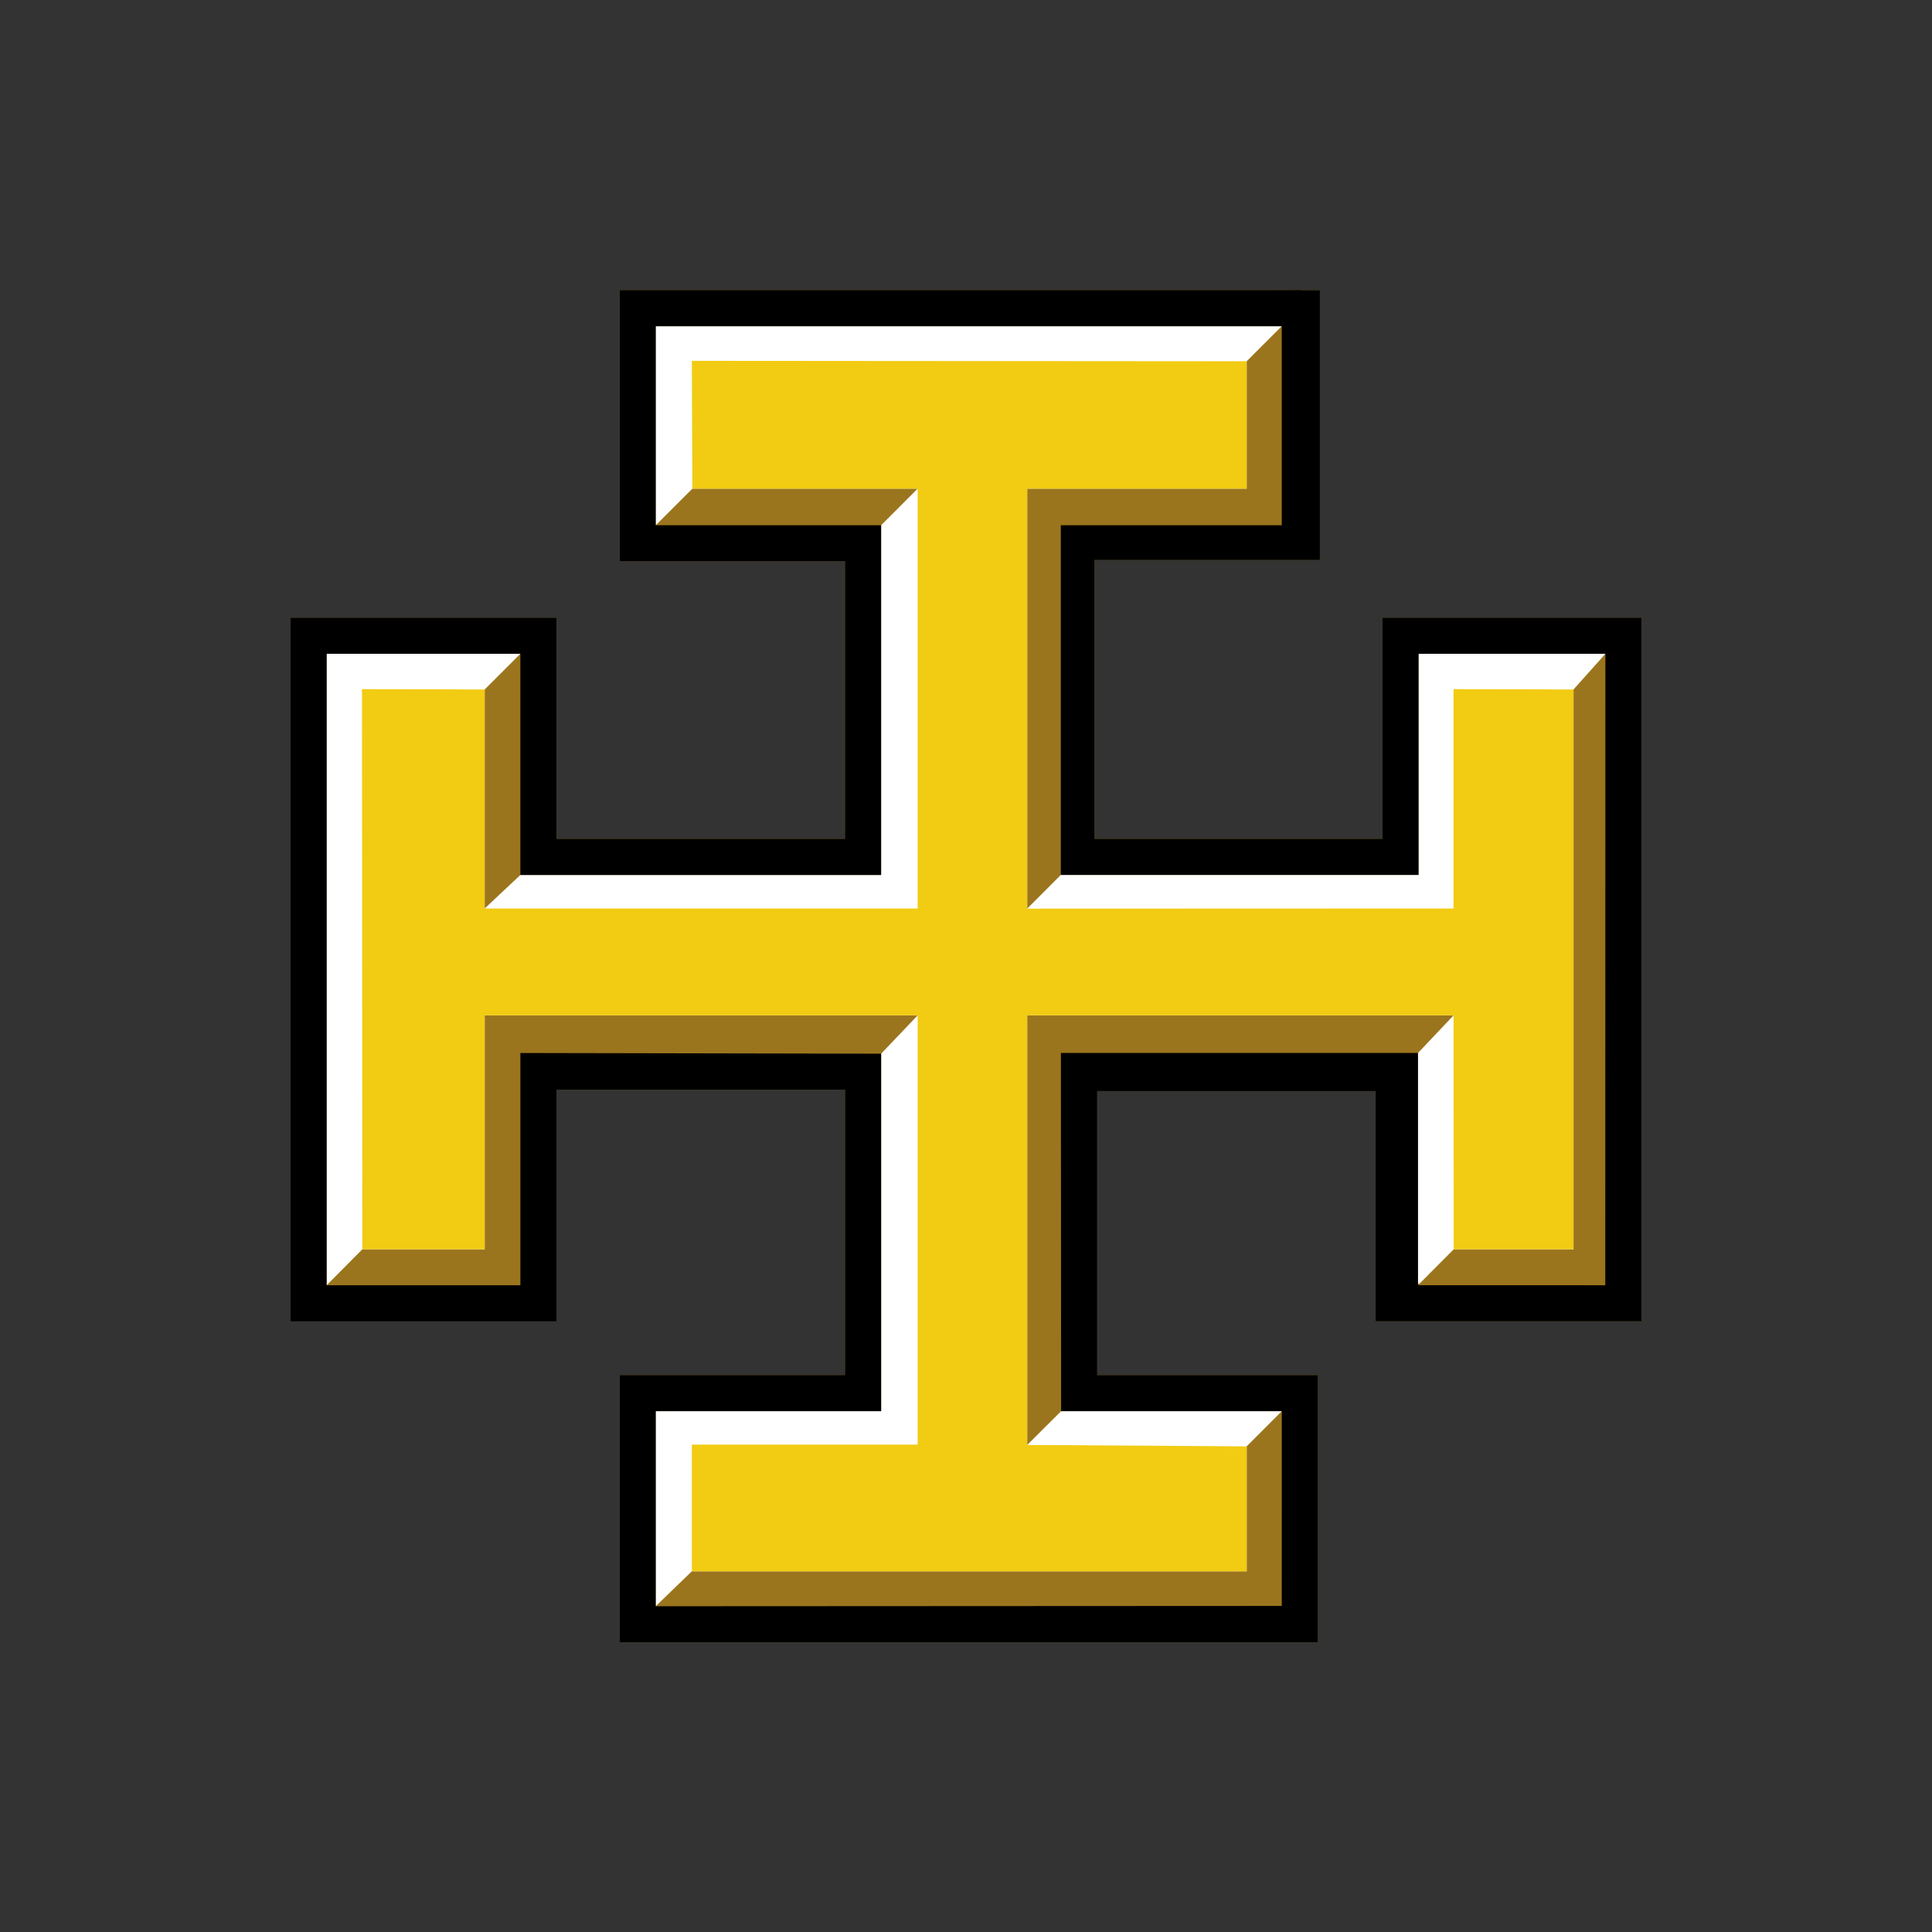 <?xml version="1.0" encoding="iso-8859-1"?>
<!-- Generator: Adobe Illustrator 28.3.0, SVG Export Plug-In . SVG Version: 6.00 Build 0)  -->
<svg version="1.2" baseProfile="tiny-ps" xmlns:xlink="http://www.w3.org/1999/xlink" viewBox="0 0 100 100" xmlns="http://www.w3.org/2000/svg">
  <rect x="0" y="0" width="100" height="100" fill="#333333" stroke="none"/>
  <title>Cranleigh Prep School</title>
<g>
	<polygon fill="#FFFFFF" points="33.095,15.781 33.095,27.547 44.3,27.547 44.3,43.794 27.773,43.794 27.773,32.868 15.728,32.868    15.728,67.044 27.492,67.044 27.492,56.119 44.021,56.119 44.021,71.526 33.376,71.526 33.376,83.852 67.27,83.852 67.27,72.087    54.384,72.087 54.384,55.84 71.753,55.84 71.753,66.484 84.639,66.484 84.639,33.149 73.154,33.149 73.154,44.635 55.226,44.635    55.226,28.387 67.27,28.387 67.27,15.017 33.095,15.781  " />
	<polygon fill="none" stroke="#000000" stroke-width="0.048" points="33.095,15.781 33.095,27.547 44.3,27.547 44.3,43.794    27.773,43.794 27.773,32.868 15.728,32.868 15.728,67.044 27.492,67.044 27.492,56.119 44.021,56.119 44.021,71.526 33.376,71.526    33.376,83.852 67.27,83.852 67.27,72.087 54.384,72.087 54.384,55.84 71.753,55.84 71.753,66.484 84.639,66.484 84.639,33.149    73.154,33.149 73.154,44.635 55.226,44.635 55.226,28.387 67.27,28.387 67.27,15.017 33.095,15.781  " />
	<path fill="#9B751D" d="M67.383,15.017h-35.31v14.037c0,0,10.085,0,11.665,0c0,1.557,0,12.806,0,14.364c-1.568,0-13.369,0-14.937,0   c0-1.575,0-11.446,0-11.446H15.038v36.274h13.764c0,0,0-10.254,0-11.84c1.568,0,13.369,0,14.937,0c0,1.565,0,13.203,0,14.768   c-1.583,0-11.665,0-11.665,0v13.833h36.14V71.175c0,0-9.848,0-11.423,0c0-1.563,0-13.135,0-14.701c1.559,0,12.853,0,14.412,0   c0,1.588,0,11.916,0,11.916h13.761V31.973H71.555c0,0,0,9.87,0,11.446c-1.566,0-13.336,0-14.903,0c0-1.559,0-12.872,0-14.431   c1.581,0,11.665,0,11.665,0v-13.97H67.383L67.383,15.017z M66.343,16.884l-1.816,1.814v6.595h-11.36v21.737l1.741-1.744h18.516   c0,0,0-9.87,0-11.446c1.439,0,9.672,0,9.672,0l-1.652,1.848v28.975h-6.199l-1.851,1.86v-12.02l1.842-1.948H53.167v22.236   l1.756-1.748h11.422l-1.817,1.82v6.467H35.81l-1.87,1.808c0,0,0-8.642,0-10.096c1.583,0,11.667,0,11.667,0V54.539l1.891-1.984   H25.086v12.109h-6.332l-1.848,1.861c0,0,0-30.966,0-32.684c1.451,0,10.028,0,10.028,0l-1.848,1.848v11.335l1.848-1.736h18.672   V27.188l1.891-1.894H35.837l-1.897,1.894c0,0,0-8.844,0-10.303C35.658,16.884,66.343,16.884,66.343,16.884" />
	<polyline fill="#F2CB13" points="18.737,35.669 18.754,64.664 25.086,64.664 25.086,52.555 47.498,52.555 47.498,74.773    35.81,74.773 35.81,81.331 64.527,81.331 64.527,74.864 53.167,74.791 53.167,52.555 75.234,52.555 75.244,64.664 81.443,64.664    81.443,35.688 75.234,35.669 75.234,47.023 53.167,47.031 53.167,25.293 64.527,25.293 64.527,18.699 35.81,18.677 35.837,25.293    47.498,25.293 47.498,47.023 25.087,47.023 25.087,35.688 18.737,35.669  " />
	<path d="M67.383,15.017h-35.31v14.037c0,0,10.085,0,11.665,0c0,1.557,0,12.806,0,14.364c-1.568,0-13.369,0-14.937,0   c0-1.575,0-11.446,0-11.446H15.038V68.39h13.764c0,0,0-10.398,0-11.984c1.568,0,13.369,0,14.937,0c0,1.565,0,13.203,0,14.768   c-1.583,0-11.665,0-11.665,0v13.833h36.14V71.175c0,0-9.848,0-11.423,0c0-1.563,0-13.135,0-14.701c1.559,0,12.853,0,14.412,0   c0,1.588,0,11.916,0,11.916h13.761V31.973H71.555c0,0,0,9.87,0,11.446c-1.566,0-13.336,0-14.903,0c0-1.559,0-12.872,0-14.431   c1.581,0,11.665,0,11.665,0v-13.97H67.383L67.383,15.017z M66.343,16.884v10.303H54.907v18.099h18.516c0,0,0-9.87,0-11.446   c1.439,0,9.672,0,9.672,0l-0.006,32.684l-9.696-0.002v-12.02H54.912l0.011,18.54h11.422l-0.001,10.081L33.94,83.139   c0,0,0-8.642,0-10.096c1.583,0,11.667,0,11.667,0V54.539l-18.672-0.036v12.022H16.906c0,0,0-30.966,0-32.684   c1.451,0,10.028,0,10.028,0v11.446h18.672V27.188H33.94c0,0,0-8.844,0-10.303C35.658,16.884,66.343,16.884,66.343,16.884" />
</g>
</svg>